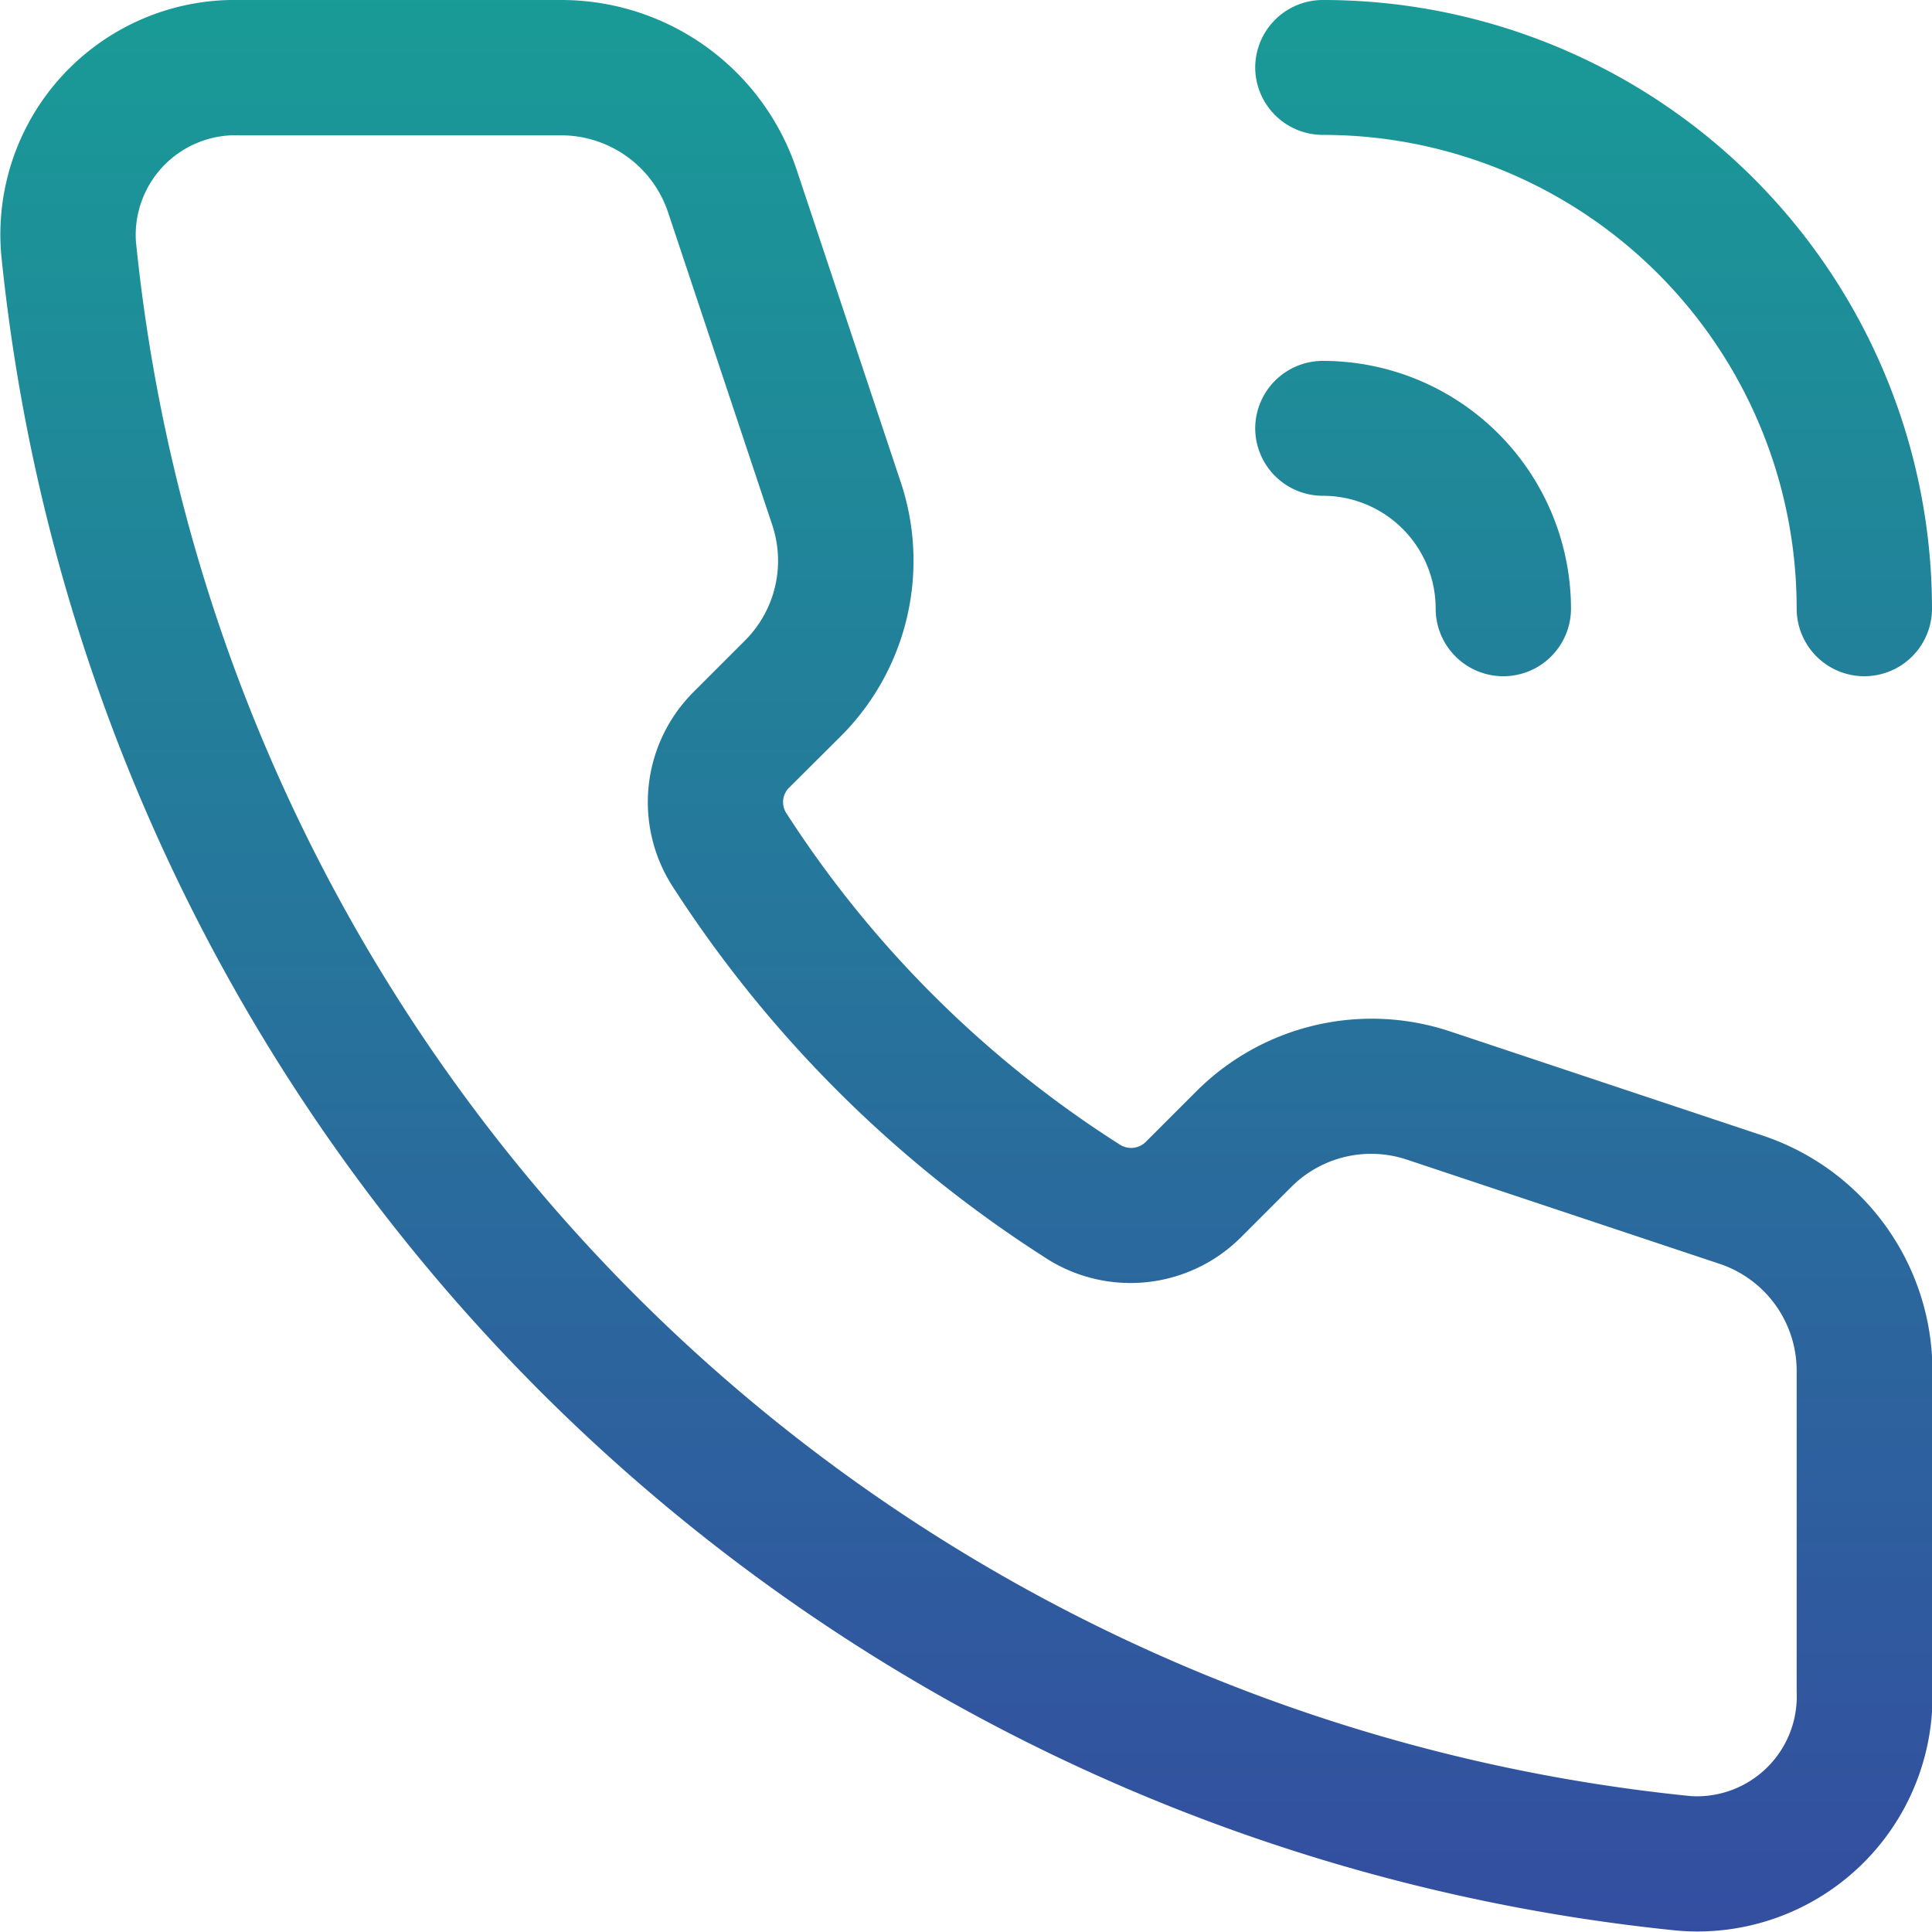 <svg xmlns="http://www.w3.org/2000/svg" xmlns:xlink="http://www.w3.org/1999/xlink" width="17.302" height="17.301" viewBox="0 0 17.302 17.301">
  <defs>
    <linearGradient id="linear-gradient" x1="0.5" x2="0.5" y2="1" gradientUnits="objectBoundingBox">
      <stop offset="0" stop-color="#199b97"/>
      <stop offset="1" stop-color="#344da0"/>
    </linearGradient>
  </defs>
  <g id="_6" data-name="6" transform="translate(-1.339 -1.25)">
    <g id="Group_37676" data-name="Group 37676" transform="translate(1.339 1.25)">
      <path id="Path_37056" data-name="Path 37056" d="M3.489,2.462a.894.894,0,0,0-.933.948A15.56,15.56,0,0,0,16.481,17.335a.894.894,0,0,0,.948-.933V13.526a1.01,1.01,0,0,0-.691-.958l-2.8-.933a1.01,1.01,0,0,0-1.034.244l-.448.448a1.4,1.4,0,0,1-1.778.172A11.019,11.019,0,0,1,7.37,9.2a1.394,1.394,0,0,1,.184-1.757l.457-.457a1.01,1.01,0,0,0,.244-1.034l-.933-2.8a1.01,1.01,0,0,0-.957-.69ZM1.35,3.53a2.1,2.1,0,0,1,2.14-2.28H6.365A2.222,2.222,0,0,1,8.473,2.769l.933,2.8a2.222,2.222,0,0,1-.537,2.274L8.41,8.3a.182.182,0,0,0-.031.229A9.817,9.817,0,0,0,11.367,11.5a.186.186,0,0,0,.237-.028l.448-.448a2.222,2.222,0,0,1,2.274-.537l2.8.933a2.222,2.222,0,0,1,1.519,2.108V16.4a2.105,2.105,0,0,1-2.28,2.14A16.773,16.773,0,0,1,1.35,3.53ZM12.58,1.856a.606.606,0,0,1,.606-.606A5.454,5.454,0,0,1,18.641,6.7a.606.606,0,1,1-1.212,0,4.242,4.242,0,0,0-4.242-4.242A.606.606,0,0,1,12.58,1.856Zm0,3.232a.606.606,0,0,1,.606-.606A2.222,2.222,0,0,1,15.408,6.7a.606.606,0,0,1-1.212,0,1.01,1.01,0,0,0-1.01-1.01A.606.606,0,0,1,12.58,5.088Z" transform="translate(-1.339 -1.25)" fill-rule="evenodd" fill="url(#linear-gradient)"/>
    </g>
  </g>
</svg>
